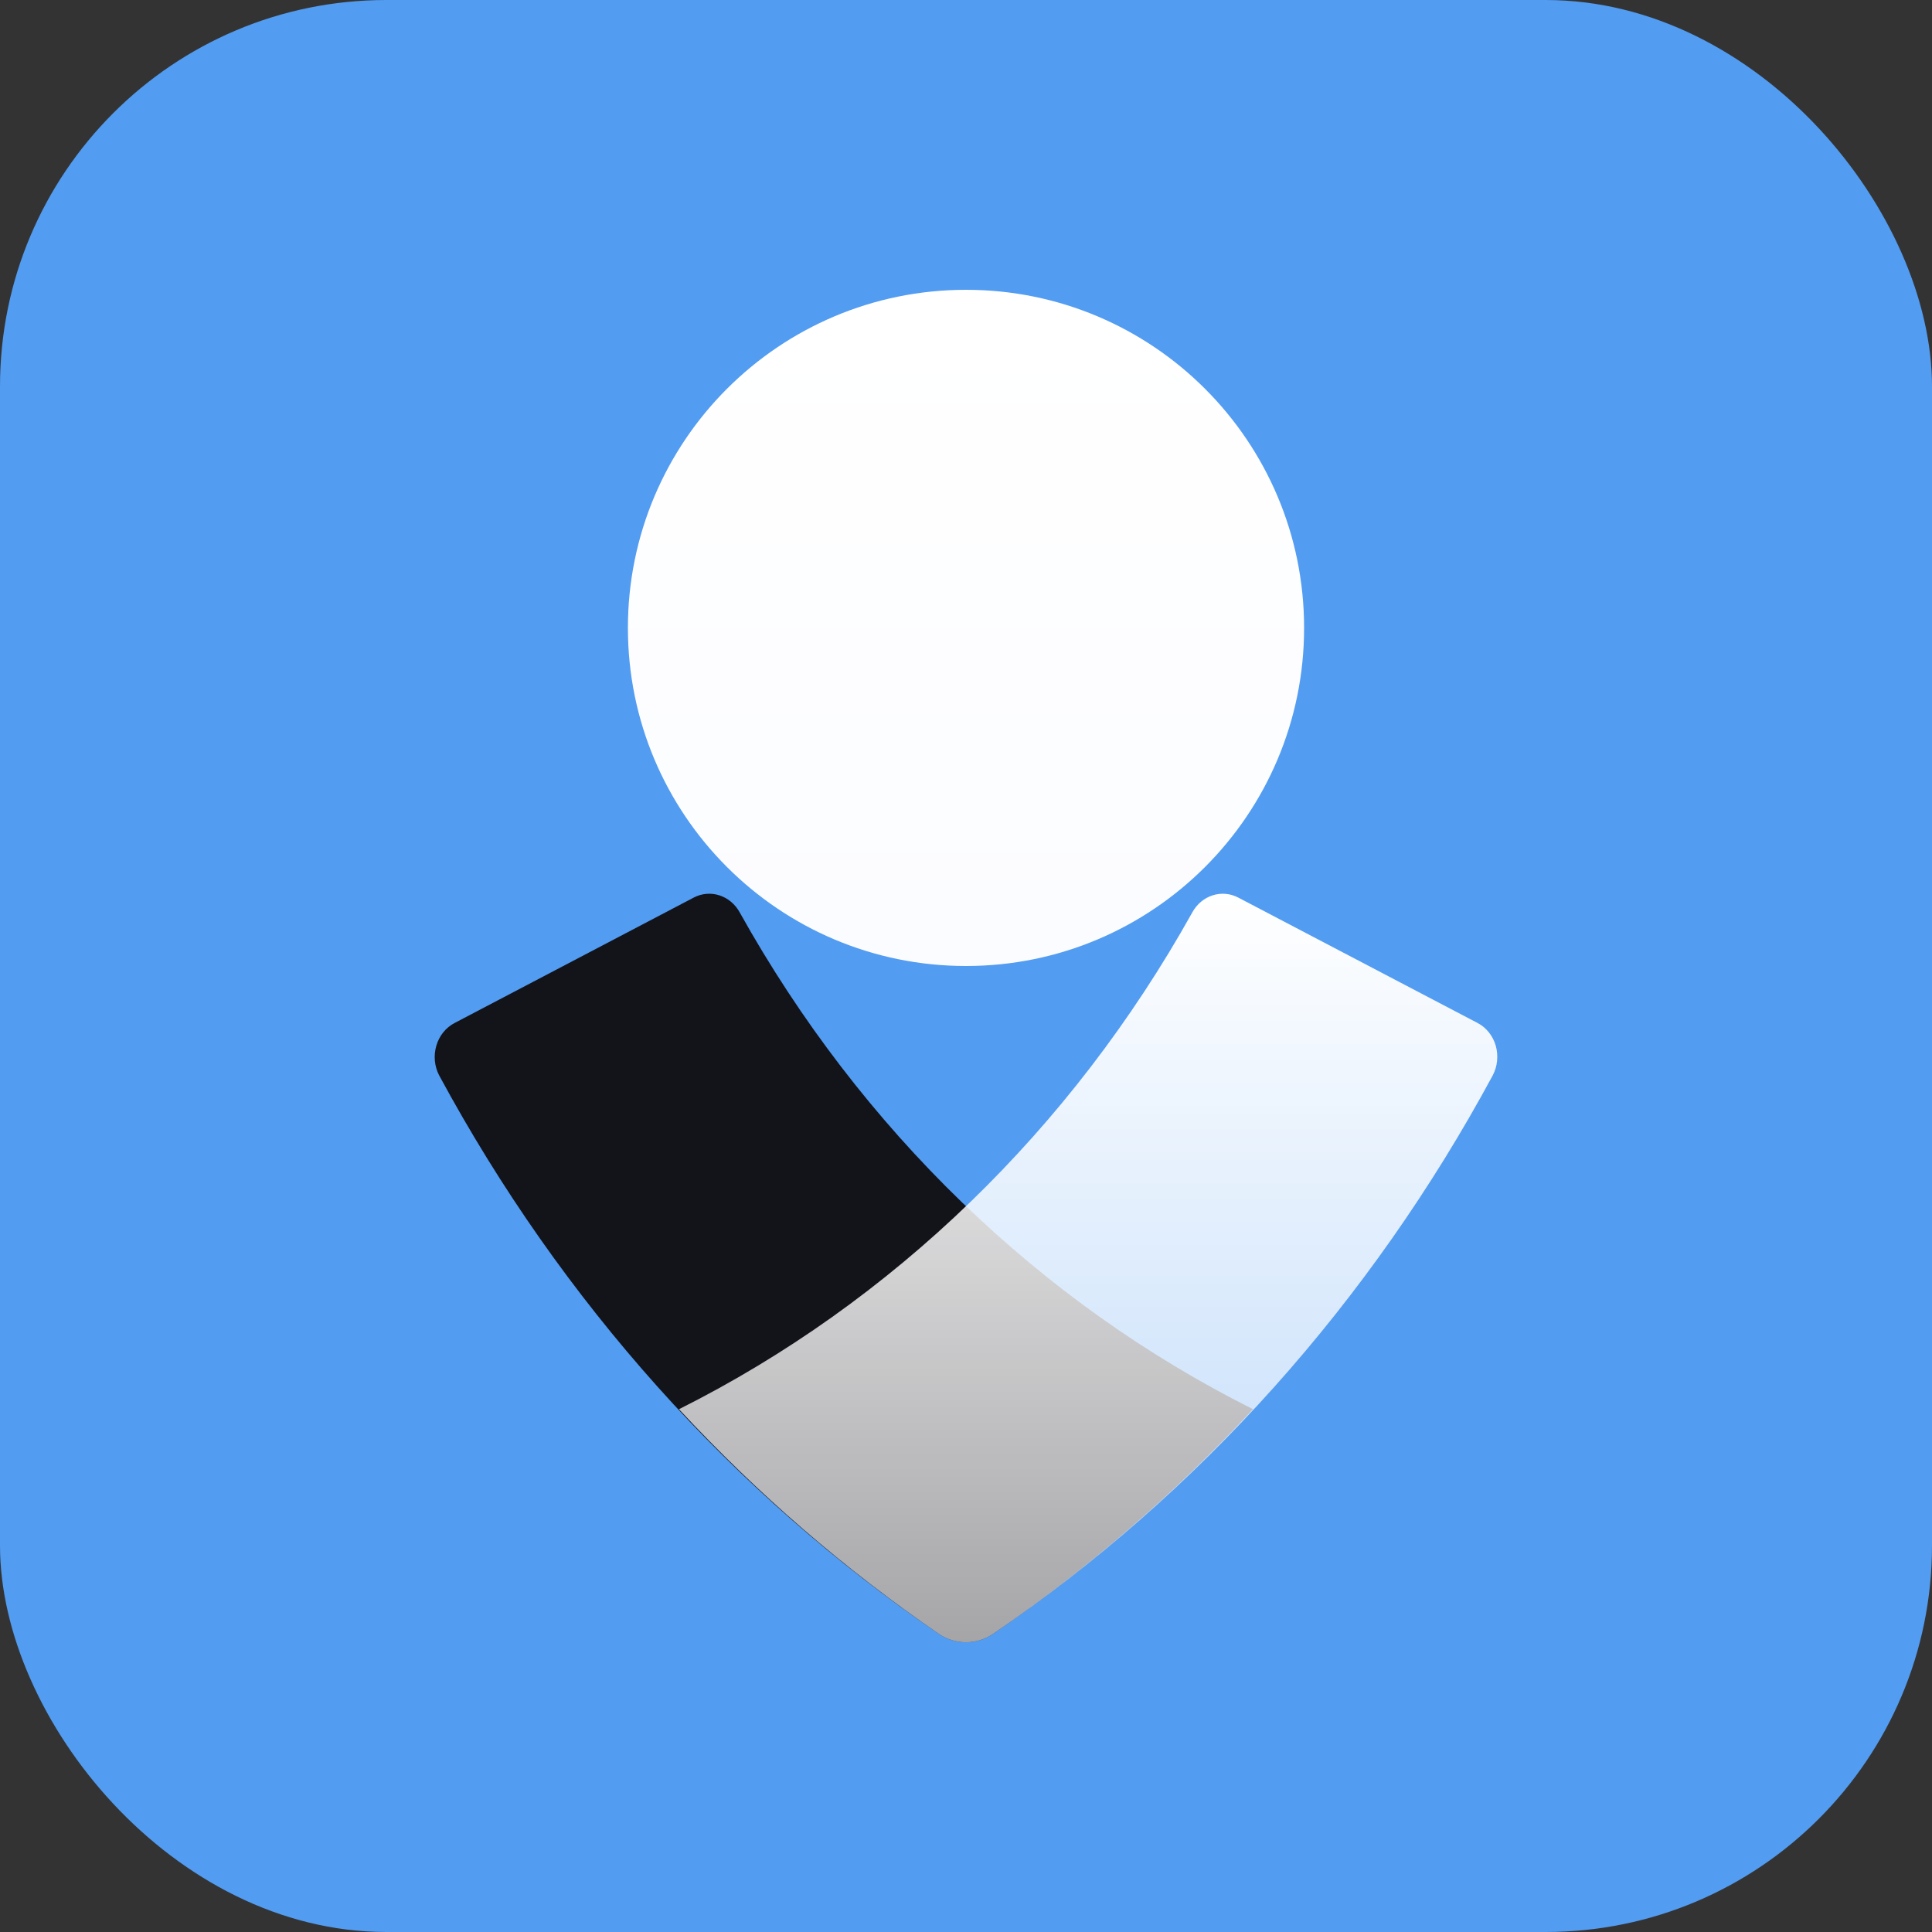<svg width="20" height="20" viewBox="0 0 20 20" fill="none" xmlns="http://www.w3.org/2000/svg">
<rect x="0" y="0" width="20" height="20" fill="#333333" stroke="none"/>
<g id="Logo">
<g clip-path="url(#clip0_7292_5729)">
<rect id="Rectangle 2191" width="20" height="20" fill="#529cf1"/>
<path id="vector" d="M10 10C11.933 10 13.5 8.433 13.5 6.5C13.5 4.567 11.933 3 10 3C8.067 3 6.5 4.567 6.5 6.5C6.5 8.433 8.067 10 10 10Z" fill="url(#paint0_linear_7292_5729)"/>
<path id="vector_2" fill-rule="evenodd" clip-rule="evenodd" d="M9.721 16.915C7.587 15.459 5.812 13.476 4.546 11.132C4.497 11.038 4.487 10.927 4.517 10.825C4.547 10.722 4.615 10.637 4.706 10.59L7.181 9.292C7.354 9.201 7.563 9.27 7.659 9.448C8.91 11.69 10.76 13.48 12.971 14.588C12.156 15.467 11.253 16.247 10.278 16.915C10.108 17.029 9.892 17.029 9.721 16.915Z" fill="#13131A"/>
<path id="vector_3" fill-rule="evenodd" clip-rule="evenodd" d="M10.278 16.915C12.413 15.46 14.188 13.476 15.453 11.132C15.502 11.039 15.513 10.928 15.484 10.825C15.454 10.722 15.386 10.637 15.296 10.59L12.819 9.292C12.646 9.201 12.437 9.27 12.341 9.448C11.09 11.69 9.24 13.48 7.029 14.588C7.844 15.467 8.747 16.247 9.721 16.915C9.892 17.029 10.108 17.029 10.278 16.915Z" fill="url(#paint1_linear_7292_5729)"/>
</g>
</g>
<defs>
<linearGradient id="paint0_linear_7292_5729" x1="10" y1="3" x2="10" y2="10" gradientUnits="userSpaceOnUse">
<stop stop-color="white"/>
<stop offset="1" stop-color="#FBFCFF"/>
</linearGradient>
<linearGradient id="paint1_linear_7292_5729" x1="11.264" y1="9.252" x2="11.264" y2="17" gradientUnits="userSpaceOnUse">
<stop stop-color="white"/>
<stop offset="1" stop-color="white" stop-opacity="0.62"/>
</linearGradient>
<clipPath id="clip0_7292_5729">
<rect width="20" height="20" rx="4" fill="white"/>
</clipPath>
</defs>
</svg>
